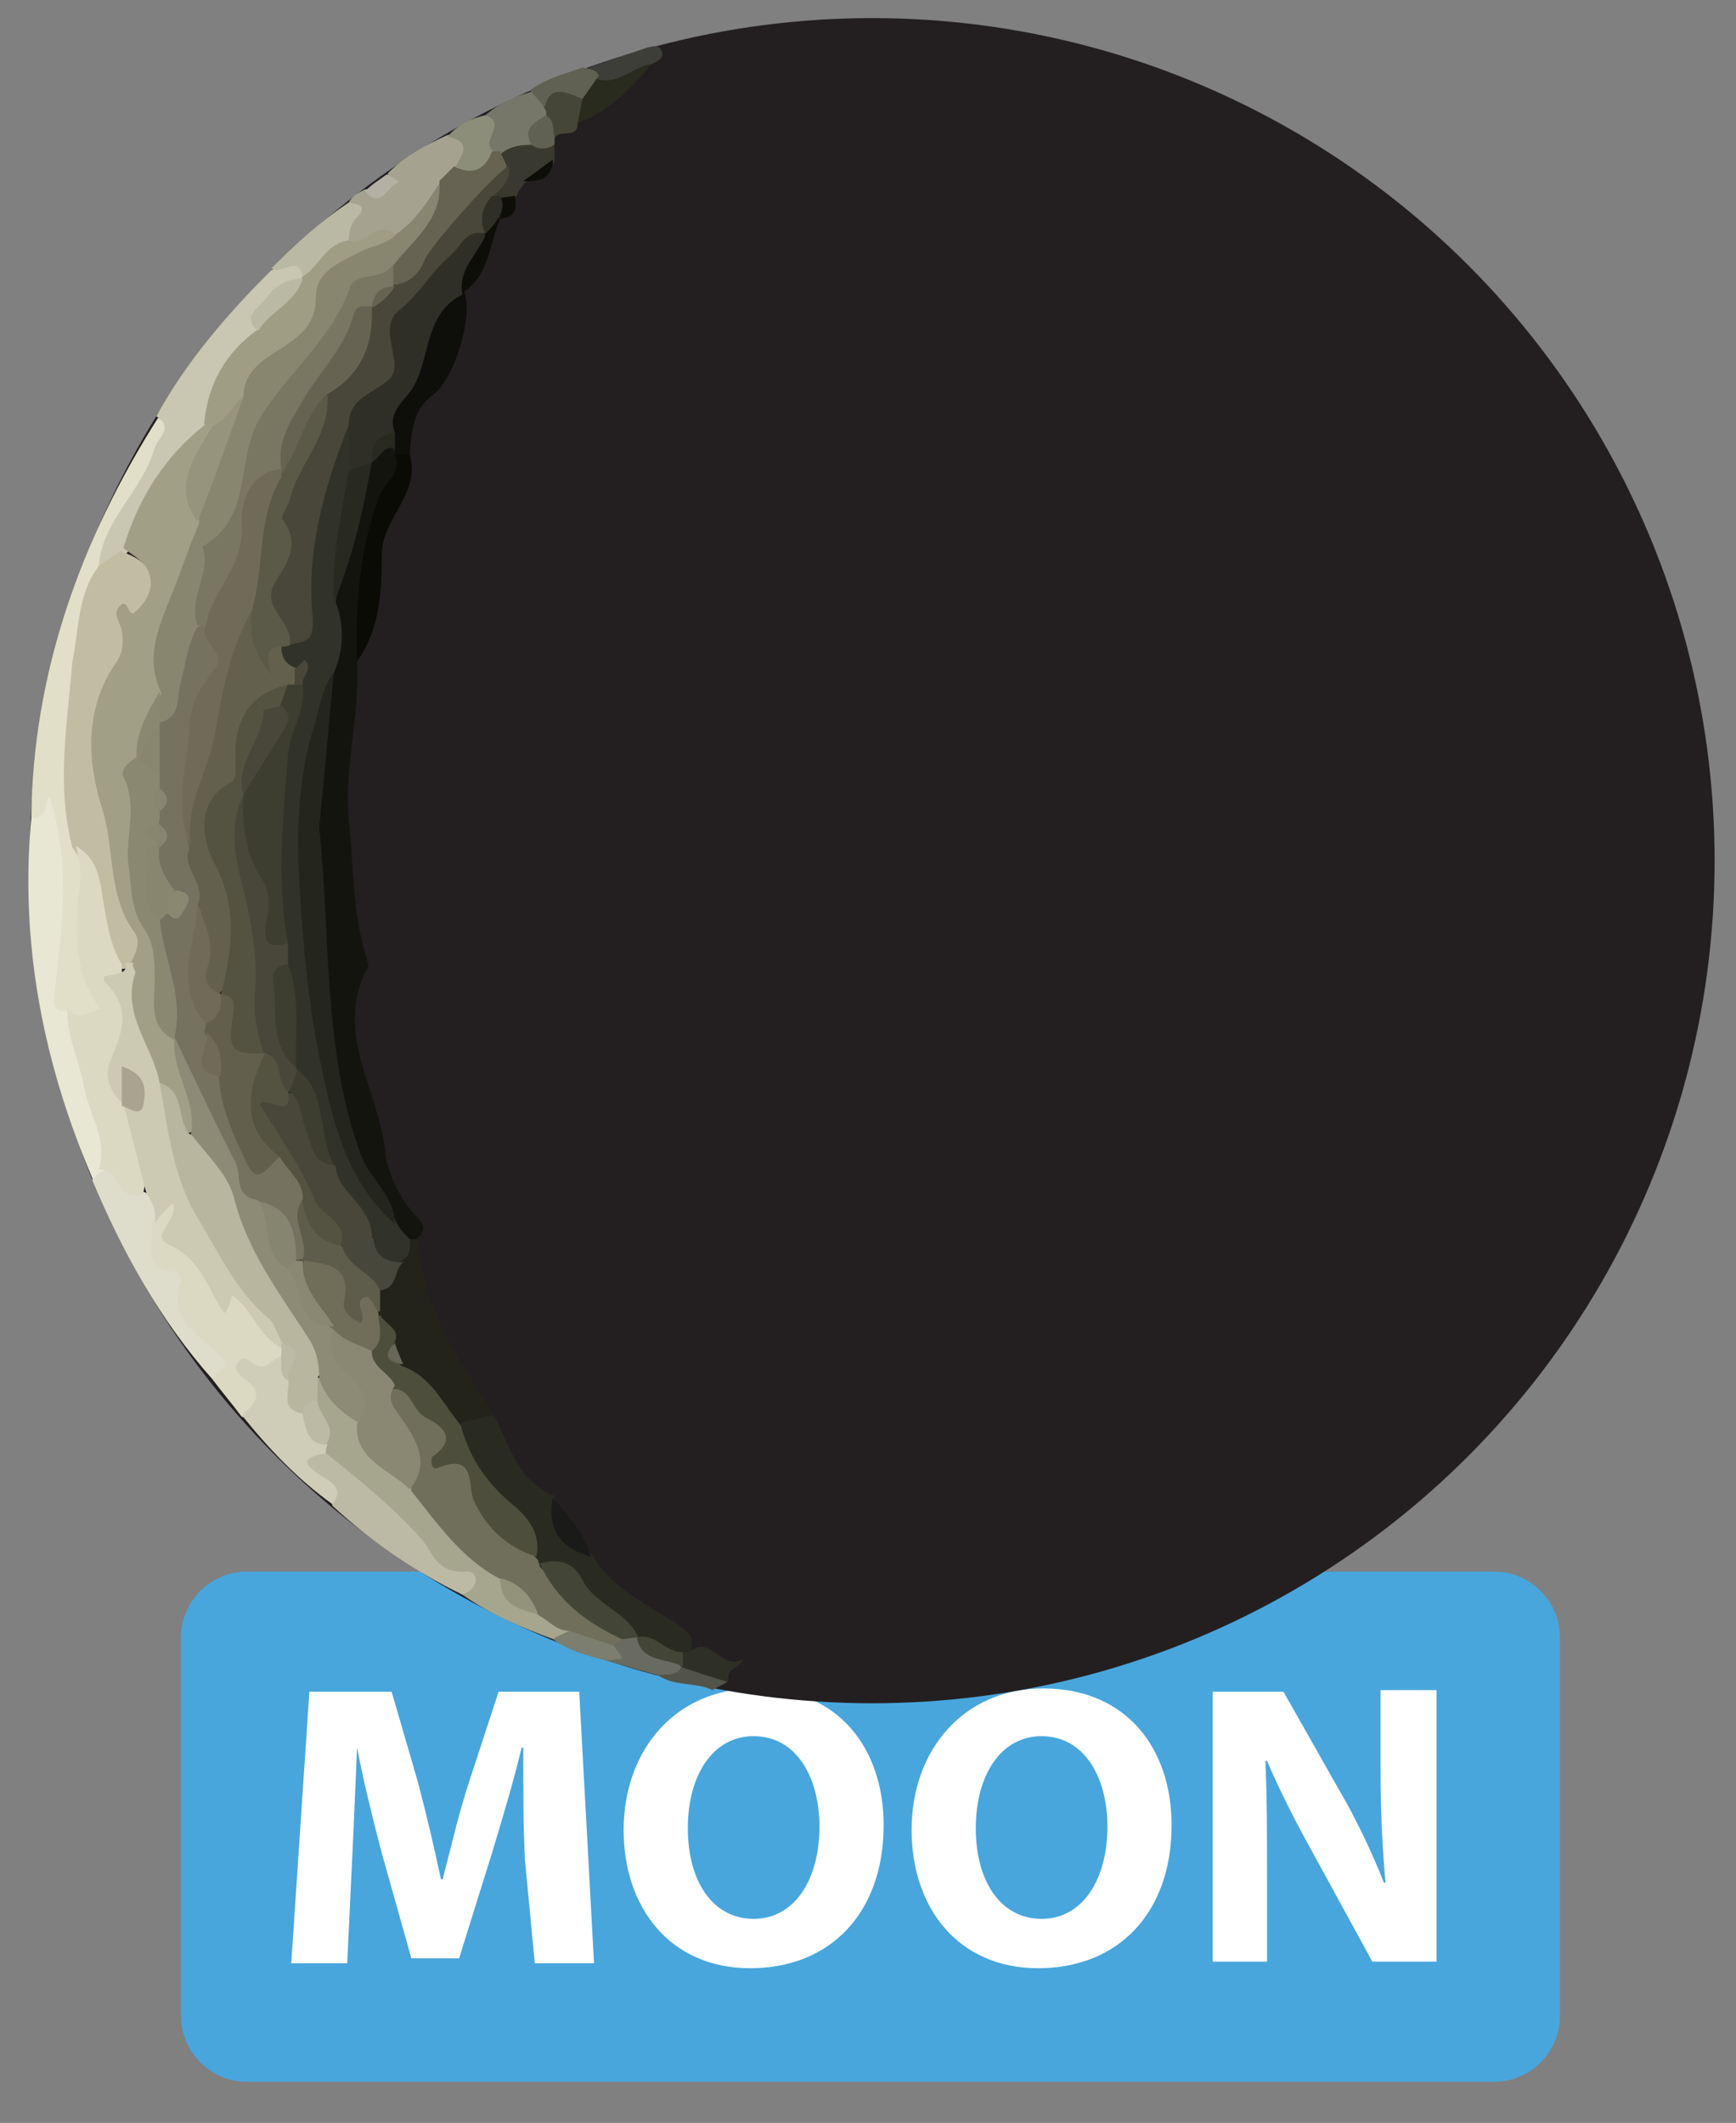 <?xml version="1.0" encoding="utf-8"?>
<!-- Generator: Adobe Illustrator 25.0.0, SVG Export Plug-In . SVG Version: 6.00 Build 0)  -->
<svg version="1.1" id="Layer_1" xmlns="http://www.w3.org/2000/svg" xmlns:xlink="http://www.w3.org/1999/xlink" x="0px" y="0px"
	 width="105.5px" height="129px" viewBox="0 0 105.5 129" style="enable-background:new 0 0 105.5 129;" xml:space="preserve">
<rect x="0" y="0" width="105.5" height="129" fill="#808080" stroke="none"/>
<style type="text/css">
	.st0{fill:#48A6DD;}
	.st1{fill:#FFFFFF;}
	.st2{fill:#231F20;}
	.st3{fill:#14140F;}
	.st4{fill:#E2DFC9;}
	.st5{fill:#E8E7D3;}
	.st6{fill:#292B21;}
	.st7{fill:#C9C6B1;}
	.st8{fill:#A6A68E;}
	.st9{fill:#DCD9C3;}
	.st10{fill:#23231A;}
	.st11{fill:#DEDDCB;}
	.st12{fill:#BCBAA4;}
	.st13{fill:#CFCCB8;}
	.st14{fill:#A5A38F;}
	.st15{fill:#0E0E0A;}
	.st16{fill:#0A0B05;}
	.st17{fill:#BAB9A3;}
	.st18{fill:#767669;}
	.st19{fill:#2A2B1F;}
	.st20{fill:#8D8E79;}
	.st21{fill:#3A392F;}
	.st22{fill:#3D3E38;}
	.st23{fill:#696A60;}
	.st24{fill:#454538;}
	.st25{fill:#2E2F25;}
	.st26{fill:#616153;}
	.st27{fill:#0E0E09;}
	.st28{fill:#7C7E6F;}
	.st29{fill:#1A1A19;}
	.st30{fill:#535449;}
	.st31{fill:#B4B1A4;}
	.st32{fill:#323328;}
	.st33{fill:#24251D;}
	.st34{fill:#292A1F;}
	.st35{fill:#C0BDA3;}
	.st36{fill:#706F5B;}
	.st37{fill:#4E4E3D;}
	.st38{fill:#434636;}
	.st39{fill:#A29F87;}
	.st40{fill:#A09D85;}
	.st41{fill:#B9B69F;}
	.st42{fill:#8D8A75;}
	.st43{fill:#8A8873;}
	.st44{fill:#92937A;}
	.st45{fill:#CDCAB4;}
	.st46{fill:#5E5C4B;}
	.st47{fill:#47483B;}
	.st48{fill:#676658;}
	.st49{fill:#898670;}
	.st50{fill:#666352;}
	.st51{fill:#302F25;}
	.st52{fill:#484739;}
	.st53{fill:#63614E;}
	.st54{fill:#3D3D30;}
	.st55{fill:#5B5948;}
	.st56{fill:#706D58;}
	.st57{fill:#8B8872;}
	.st58{fill:#97947D;}
	.st59{fill:#75725F;}
	.st60{fill:#86856F;}
	.st61{fill:#A8A48F;}
	.st62{fill:#545342;}
	.st63{fill:#797661;}
	.st64{fill:#6F6B58;}
	.st65{fill:#62604D;}
</style>
<g>
	<path class="st0" d="M90.8,126.5H15c-2.2,0-4-1.8-4-4v-23c0-2.2,1.8-4,4-4h75.8c2.2,0,4,1.8,4,4v23C94.8,124.7,93,126.5,90.8,126.5
		z"/>
	<g>
		<path class="st1" d="M31.9,113c-0.1-2-0.1-4.4-0.1-6.8h-0.1c-0.5,2.1-1.2,4.4-1.8,6.4l-2,6.4H25l-1.8-6.4
			c-0.5-1.9-1.1-4.3-1.5-6.4l0,0c-0.1,2.2-0.2,4.8-0.3,6.8l-0.3,6.3h-3.4l1.1-16.5h5l1.6,5.5c0.5,1.9,1,4,1.4,5.9h0.1
			c0.5-1.9,1-4.1,1.6-5.9l1.8-5.5h4.9l0.9,16.5h-3.6L31.9,113z"/>
		<path class="st1" d="M53.7,110.9c0,5.4-3.3,8.7-8.1,8.7c-4.9,0-7.7-3.7-7.7-8.4c0-4.9,3.2-8.6,8-8.6
			C51,102.6,53.7,106.3,53.7,110.9z M41.8,111.1c0,3.2,1.5,5.5,4,5.5s4-2.4,4-5.6c0-3-1.4-5.5-4-5.5
			C43.3,105.5,41.8,107.9,41.8,111.1z"/>
		<path class="st1" d="M71.2,110.9c0,5.4-3.3,8.7-8.1,8.7c-4.9,0-7.7-3.7-7.7-8.4c0-4.9,3.2-8.6,8-8.6
			C68.5,102.6,71.2,106.3,71.2,110.9z M59.3,111.1c0,3.2,1.5,5.5,4,5.5c2.5,0,4-2.4,4-5.6c0-3-1.4-5.5-4-5.5
			C60.8,105.5,59.3,107.9,59.3,111.1z"/>
		<path class="st1" d="M73.7,119.3v-16.5H78l3.4,6c1,1.7,2,3.8,2.7,5.6h0.1c-0.2-2.2-0.3-4.4-0.3-6.9v-4.8h3.4v16.5h-3.9l-3.5-6.4
			c-1-1.8-2.1-3.9-2.9-5.8h-0.1c0.1,2.2,0.1,4.5,0.1,7.2v5h-3.3C73.7,119.2,73.7,119.3,73.7,119.3z"/>
	</g>
</g>
<circle class="st2" cx="53" cy="52.3" r="51.2"/>
<g>
	<path class="st3" d="M21.7,40.2c0.2,3.2-0.8,6.4-0.5,9.6c0.3,2.8,0.2,5.7,1.1,8.5c0,0.1,0.1,0.3,0.1,0.4c-2.2,3.9,0.6,7.5,1,11.2
		c0.1,1.2,0.8,2.8,1.8,3.9c0.5,0.5,0.8,0.9,0.1,1.5c-0.2,0.2-0.4,0.2-0.7,0.2c-0.6-0.2-0.9-0.8-1.2-1.3c-3.3-5.7-4.4-11.9-4.3-18.4
		c0.1-3-0.3-6-0.2-9.1c0.1-2,1.1-3.9,0.7-5.9c0.3-1.4,0.3-2.7,0.2-4.1c0.8-2.8,1.4-5.7,2.3-8.5c0.4-0.7,0.7-1.4,1.7-1
		c0.2,0.2,0.3,0.4,0.3,0.7c0.3,1.7-1.1,2.9-1.4,4.4C22.3,34.8,22.4,37.6,21.7,40.2z"/>
	<path class="st4" d="M1.9,49.7c0.1-8.8,3-16.9,7.7-24.3c1.4,0.2,0.9,1.1,0.6,1.8c-0.8,1.6-1.4,3.3-2.5,4.8
		c-0.6,0.8-0.9,1.7-1.1,2.7c-1.3,5.5-2.2,11-1.2,16.7c0.7,2.5-0.4,5.2,0.5,7.7c0.1,0.4-0.1,0.9,0.2,1.3c0.4,0.5,1.1,1,0.3,1.7
		c-0.7,0.6-1.5,0.7-2.3,0.1c-1-0.1-1.2-0.7-1.2-1.6c0.1-1.7-0.2-3.4,0.4-5.1c0.2-0.6,0.2-1.2,0.1-1.8c-0.4-1.6-0.8-3.2-0.4-4.6
		C3.1,49.5,3,50,1.9,49.7z"/>
	<path class="st5" d="M1.9,49.7c1,0.1,0.8-0.9,1.1-1.3c1.3,3.9,0.8,8,0.3,12c-0.1,0.7,0,1.2,0.9,1c1.2,2.5,2,5.1,2.5,7.8
		c0.1,0.8,0.3,1.5-0.2,2.2c-0.2,0.3-0.5,0.5-0.8,0.4C2.6,64.6,1.2,57.3,1.9,49.7z"/>
	<path class="st6" d="M30,86c1,1.8,1.4,4,3.7,4.9c0.3,1.5,1.2,2.6,2.3,3.6c1.2,2.1,3.4,3,5.3,4.3c0.8,0.5,0.8,0.9,0.7,1.5
		c-0.1,0.2-0.3,0.3-0.5,0.4c-1,0.2-1.8-0.6-2.7-0.8c-0.2-0.1-0.4-0.2-0.5-0.3c-1.2-1.2-2.8-2.1-3.7-3.6c-0.4-0.7-1.2-0.5-1.8-0.8
		c-0.2-0.1-0.3-0.3-0.4-0.5c-0.5-1.7-1.6-3-2.8-4.2c-1.1-1.1-2.1-2.4-1.5-4.1C28.7,85.9,29.2,85.5,30,86z"/>
	<path class="st7" d="M6,34.4c0.2-2.8,2.7-4.6,3.4-7.2c0.2-0.6,1.2-1.2,0.1-1.9c1.8-3.3,4.3-6.2,7-8.9c0.7-0.1,1.5-1.3,2.2,0.1
		c0,0.2-0.1,0.4-0.2,0.6c-1,0.9-2.8,1.2-2.5,3c-1.5,1.8-2.7,3.6-3.2,5.9c-2.2,2.1-3.7,4.7-5,7.5C7.3,34,6.9,34.6,6,34.4z"/>
	<path class="st8" d="M33.6,99.6c-1.9-0.7-3.8-1.5-5.5-2.7c-1.6-1.6-3.1-3.3-4.7-4.8c-1.3-1.1-2.4-2.3-3.6-3.5
		c-0.1-0.2-0.2-0.4-0.2-0.6c0.1-1.1-0.7-2.1-0.7-3.2c0-0.4,0.1-0.8,0.4-1.1c1.3,0.4,1.7,1.7,2.6,2.6c0.4,1.8,2.1,2.7,3.3,4
		c1.7,1.9,3.4,3.8,5.4,5.5c0.5,1,1.3,1.7,2.4,2c0.7,0.4,1.4,0.7,1.7,1.4C34.4,99.8,34.1,99.8,33.6,99.6z"/>
	<path class="st9" d="M14.7,86.1c-0.6-0.8-1.2-1.5-1.8-2.3c0.3-0.5,0-0.9-0.4-1.3c-1.6-1.6-2.3-3.7-3.4-5.5
		c-0.5-0.8-0.4-1.7-0.2-2.6c0.1-0.3,0.3-0.7,0.6-0.9c0.3-0.3,0.6-0.6,1-0.4c0.5,0.2,0.5,0.8,0.2,1.2c-0.6,0.8-0.4,1.1,0.5,1.5
		c1.3,0.5,1.3,2.6,2.5,2.8c1.9,0.3,2,1.9,3.1,2.8c0.2,0.1,0.3,0.4,0.4,0.6c0.1,0.2,0.1,0.4,0,0.6c-0.5,0.9-2.1,1.1-1.4,2.7
		C16,85.5,15.5,86.3,14.7,86.1z"/>
	<path class="st10" d="M30,86c-0.6,0.1-1.2,0.3-1.8,0.4c-1.7-0.7-2.4-2.5-3.9-3.4c-0.3-0.4-0.6-0.9-0.6-1.4c0.6-1.1-1-1.1-0.9-1.9
		c-0.1-0.4-0.1-0.8,0.1-1.2c0.5-0.6,0.9-1.3,1.2-2c0.2-0.4,0.4-0.9,0.8-1.2c0.2,0,0.3,0,0.5,0C25.6,79.4,27.9,82.6,30,86z"/>
	<path class="st11" d="M9.2,74.4c0.3,1.1-0.8,2.8,1.5,2.9c0.1,0,0.3,0.4,0.3,0.5c-0.9,2.4,1.1,3.3,2.4,4.6c0.4,0.4,0.5,0.3-0.5,1.4
		C9.7,80.2,7.4,76,5.6,71.7c0.1-0.1,0.3-0.3,0.4-0.4c0.7-0.5,1.3-0.2,1.4,0.4c0.2,1,1,0.5,1.5,0.8C9.6,73,9.7,73.6,9.2,74.4z"/>
	<path class="st12" d="M19.8,88.3c2,1.6,4,3.2,5.7,5.1c0.8,0.8,0.9,2.2,2.8,2.1c0.8-0.1,0.9,1-0.2,1.4c-2.9-1.4-5.5-3.2-7.9-5.4
		c-0.1-0.8-0.8-1.2-1.3-1.7c-0.4-0.3-0.7-0.7-0.4-1.1C18.8,88.1,19.2,87.8,19.8,88.3z"/>
	<path class="st13" d="M19.8,88.3c-0.9,0.2-1.8,0.4-0.4,1.3c0.6,0.4,1.6,0.8,0.8,1.8c-2.1-1.5-3.9-3.4-5.5-5.4
		c0.7-0.6,1.4-1.3,0.3-2.1c-0.4-0.3-0.8-0.6-0.6-1c0.4-0.8,0.9,0,1.3,0.1c0.6,0.2,0.9-0.5,1.4-0.6c0.5,0.3,0.6,0.8,0.8,1.3
		c0.2,0.7,0.2,1.5,0.8,2.1c0.5,0.6,0.7,1.4,1.2,2C19.8,88,19.8,88.1,19.8,88.3z"/>
	<path class="st14" d="M21.2,12.3c0.2-0.4,0.6-0.6,1-0.8c0.8,0.1,1.2-0.3,1.4-1c1-1,2.3-1.7,3.6-2.3c1.7-0.2,1.4,0.7,1,1.7
		c-0.3,0.5-0.7,0.8-1.1,1.3c-0.8,1.3-1.5,2.6-3.1,3.2c-1-0.1-1.9,0.9-2.9,0.2C20.5,13.9,21.3,13.1,21.2,12.3z"/>
	<path class="st15" d="M24,27.6c0-0.2,0-0.3,0-0.5c-0.2-0.2-0.4-0.5-0.5-0.8c-0.3-0.9,0.5-1.5,0.7-2.3c0.4-1.6,1.6-2.8,1.7-4.5
		c0-0.8,1-1.7,2-1.9c0.1,0,0.2,0.1,0.3,0.1c0.6,1.5-0.6,5.4-1.9,6.3c-1.2,0.9-1.3,2.2-1.4,3.6C24.6,27.9,24.3,27.9,24,27.6z"/>
	<path class="st16" d="M24,27.6c0.3,0,0.6,0,0.9,0c0.7,2.4-1.7,3.9-1.7,6.1c0,2.3-0.1,4.5-1.5,6.5c-0.1-3.4,0.1-6.7,1.3-9.9
		C23.2,29.4,24.5,28.8,24,27.6z"/>
	<path class="st17" d="M21.2,12.3c0.5,0.1,1.2,0.2,0.5,0.9c-0.4,0.4-0.5,0.9-0.5,1.4c-0.7,1-1.3,2.1-2.8,2.2c-0.3-1.4-1.4,0-1.9-0.5
		C17.9,14.9,19.4,13.5,21.2,12.3z"/>
	<path class="st18" d="M29.5,7c0.8-0.7,1.7-1.1,2.7-1.4C33,5.3,33.1,6,33.4,6.4c0.1,0.2,0.1,0.4,0,0.6c-0.4,0.6-1.4,0.8-1.1,1.8
		c-0.5,0.5-1.1,0.6-1.8,0.7c-0.2,0-0.4-0.1-0.6-0.1C29,8.7,29.6,7.8,29.5,7z"/>
	<path class="st19" d="M39.6,3.9c-1.3,1.5-2.6,2.9-4.6,3.6C34.5,7,34.8,6.4,35,5.9c0.3-0.6,0.7-1.2,1.4-1.5
		C37.5,4.4,38.4,3.2,39.6,3.9z"/>
	<path class="st20" d="M29.5,7c1.4,0.5-0.4,1.6,0.5,2.2c-0.4,1.9-0.7,2-2.3,0.9c0.4-0.7,1-1.5-0.5-1.8C27.8,7.6,28.6,7.2,29.5,7z"/>
	<path class="st21" d="M30.5,9.3c0.5-0.4,1.1-0.5,1.8-0.5c0.5-0.1,0.9-0.1,1.4,0.1c0,0.3,0,0.6,0,0.9c-0.4,0.7-1.1,1-1.8,1.3
		c-0.2,0.3-0.4,0.5-0.5,0.8c-0.2,0.3-0.5,0.4-0.8,0.4c-0.2,0-0.4-0.1-0.6-0.2c-0.2-0.6,0.4-1.1,0.4-1.7C30.3,10,30.2,9.6,30.5,9.3z"
		/>
	<path class="st22" d="M39.6,3.9c-1.1,0.1-2,1.3-3.3,0.9c-0.3-0.2-0.8,0-1-0.5c1.3-0.5,2.6-0.9,4-1.4c0.4-0.1,0.8-0.2,0.9,0.2
		C40.4,3.5,40,3.7,39.6,3.9z"/>
	<path class="st23" d="M40,101.8c-1.1-0.3-2.1-0.6-3.2-0.9c0.3-0.3,0.4-0.6,0.4-1c0.1-0.3,0.3-0.5,0.6-0.6c0.3-0.1,0.6,0,0.9,0.2
		l0,0c0.8,0.7,1.9,1,2.7,1.6c0.1,0.2,0.2,0.4,0.1,0.6C41.1,102.1,40.5,102,40,101.8z"/>
	<path class="st24" d="M35.4,6c-0.1,0.5-0.2,1-0.3,1.5c0,1-1.1,0.3-1.4,0.9c-0.6-0.3-0.2-1-0.5-1.4c0-0.1,0-0.3-0.1-0.4
		c-0.3-0.6-0.1-1,0.5-1.2C34.3,5.1,35,5.2,35.4,6z"/>
	<path class="st25" d="M41.5,100.4c0.2,0,0.4,0,0.5-0.1c1.3-0.9,1.9,1.3,3.2,0.5c-0.3,0.6-1.1,0.6-0.9,1.3c0,0-0.1,0.1-0.1,0.1
		c-1,0-2,0-2.8-0.9l0,0C41.2,101,41.2,100.7,41.5,100.4z"/>
	<path class="st26" d="M35.4,6c-0.9-0.3-1.9-1-2.3,0.5c-0.3-0.3-0.6-0.7-0.9-1c0.9-0.7,2.1-1,3.2-1.4c0.4,0.1,0.8,0.1,1,0.5
		C36,5.1,35.7,5.6,35.4,6z"/>
	<path class="st27" d="M30.4,13.3c-0.7,1.5-0.6,3.4-2.3,4.5c0,0,0,0,0,0c-1-1.4,0.2-2.3,0.8-3.4c0.1-0.2,0.2-0.3,0.4-0.5
		c0.3-0.3,0.5-0.6,0.9-0.7C30.3,13.2,30.3,13.3,30.4,13.3z"/>
	<path class="st28" d="M37.3,100c0.2,0.3,0.4,0.5,0.5,0.8c-0.3,0-0.7,0.1-1,0.1c-1.1-0.3-2.3-0.6-3.2-1.3c0.3-0.2,0.6-0.3,1-0.5
		C35.7,98.7,36.6,99.1,37.3,100z"/>
	<path class="st29" d="M35.9,94.6c-1.8-0.5-2.7-1.7-2.3-3.6C34.5,92.1,35.5,93.1,35.9,94.6z"/>
	<path class="st30" d="M41.4,101.3c0.9,0.3,1.8,0.6,2.8,0.9c-0.3,0.2-0.6,0.3-0.9,0.5c-1-0.5-2.3-0.2-3.3-0.9
		C40.5,101.7,41.1,101.9,41.4,101.3z"/>
	<path class="st26" d="M33.2,7c0.5,0.3,0.4,0.9,0.5,1.4c0,0.1,0,0.3,0,0.4c-0.5,0.3-1,0.3-1.4,0C31.7,7.7,32.6,7.4,33.2,7z"/>
	<path class="st31" d="M23.5,10.6c0.3,0.1,0.9,0.5,0.7,0.5c-0.7,0.2-1.1,1.7-2,0.5C22.6,11.2,23.1,10.9,23.5,10.6z"/>
	<path class="st27" d="M31.8,11c0.6-0.4,1.2-0.9,1.8-1.3C33.6,10.8,32.8,11.1,31.8,11z"/>
	<path class="st27" d="M30.5,12c0.3,0,0.6-0.1,0.8-0.1c0.1,0.7,0.1,1.3-0.9,1.4c0,0,0,0,0,0C30.3,12.8,30.2,12.4,30.5,12z"/>
	<path class="st32" d="M24.9,75.3c0,0.5,0.1,1-0.5,1.3c-1.2,0.7-1.8,0-2.3-1c-0.1-1.9-2-2.9-2.3-4.6c-0.7-2-1.1-4.1-2.1-6
		c-0.1-0.2-0.2-0.4-0.2-0.6c-0.2-1.9,0-3.8-0.5-5.6c-0.1-0.5-0.1-0.9-0.1-1.4c-0.7-5.2-0.5-10.3,0.9-15.4c-0.2-0.4,0.8-1.1-0.3-1.2
		c-0.6-0.4-0.9-0.9-0.5-1.6c0.2-0.2,0.3-0.3,0.5-0.4c1-0.4,0.7-1.2,0.7-1.9c-0.1-3.3,1.2-6.4,1.7-9.7c0.1-0.7,0.3-1.7,1.6-1.2
		c0.5,0.8,0.4,1.7,0.4,2.6c-0.5,2.7-1.1,5.3-1.5,8c0.5,1.3,0.5,2.7,0,4c-1.4,3.8-1.7,7.9-1.5,11.8c0.3,5.9,0.5,12,2.7,17.7
		c0.6,1.6,1.9,2.7,2.5,4.2C24.3,74.7,24.6,75,24.9,75.3z"/>
	<path class="st33" d="M24,74.4c-3.1-2.8-3.8-6.4-4.6-10.2c-0.7-3.5-1-7-1.2-10.4c-0.2-3.1-0.1-6.3,0.8-9.4c0.4-1.2,0.5-2.5,1.3-3.6
		c-0.3,2.8-0.5,5.6-0.8,8.4c0,0.4-0.1,0.7-0.1,1.1c0.7,6.6,0.2,13.4,2.5,19.8C22.4,71.6,24,72.6,24,74.4z"/>
	<path class="st34" d="M20.3,36.6c-0.2-2.8,0.5-5.4,0.9-8.1c0.3-0.3,0.6-0.6,1.1-0.6c0.1,0,0.2,0.1,0.3,0.1
		C22.1,31,21.4,33.9,20.3,36.6z"/>
	<path class="st34" d="M24,26.3c0,0.3,0,0.6,0,0.9c-0.7-0.1-0.9,0.6-1.4,0.9c0,0,0,0,0,0C22,26.7,22.2,26,24,26.3z"/>
	<path class="st35" d="M6,34.4c0.4-0.3,0.9-0.6,1.3-0.9c2.1,0.6,3.1,2.6,1.6,3.4c-1.9,1-0.6,2.6-1.5,3.7c-1.2,1.5-0.9,3.2-1.1,4.9
		c-0.2,1.7,0,3.2,0.6,4.8c0.8,2.1,0.6,4.4,1.6,6.5c0.3,0.7,0.1,1.5-0.7,2c-0.2,0.1-0.5,0.1-0.7,0c-1.6-1.1-1.4-2.9-1.7-4.4
		c-0.2-1-0.3-2-1-2.9c-1-3.8-0.3-7.6,0-11.3C4.8,38.3,4.7,36.1,6,34.4z"/>
	<path class="st9" d="M4.6,51.4c1.6,0.9,1.5,2.6,1.8,4.1c0.2,1.1,0.4,2.1,1,3.1c0,2.1,0.8,4.3-0.3,6.4c-0.3,0.5,0.1,1.2,0.4,1.7
		c0.1,0.2,0.2,0.4,0.3,0.5c0.5,1.8,1.4,3.4,0.9,5.3c-1.6,0.8-1.4-1.7-2.7-1.4c0.6-1.8-0.6-3.4-0.9-5.1c-0.3-1.6-1.1-3.1-1-4.8
		c0.6,1,1.4,0.2,2,0.1c-1.5-1.9-1.5-4.2-1.4-6.4C4.9,53.8,5,52.7,4.6,51.4z"/>
	<path class="st36" d="M37.3,100c-0.9-0.3-1.8-0.6-2.7-0.9c-0.8,0-1.2-0.6-1.8-0.9c-0.9-0.6-1.6-1.4-2.3-2.2
		c-2.4-1.2-3.9-3.4-5.5-5.4c-0.1-1.6-0.1-3.2-1.3-4.6c-0.5-0.6-0.8-1.5,0.4-2c1.7,0.4,2.4,1.9,3.5,3c0.6,0.6-0.2,1-0.3,1.6
		c1-0.2,1.4,0.6,1.6,1.3c0.6,2.2,2.4,3.4,3.8,4.9c0,0.1,0.1,0.3,0.1,0.4c1.6,1.6,3.6,2.8,5,4.6C37.6,99.7,37.4,99.8,37.3,100z"/>
	<path class="st37" d="M32.6,94.6c-1.8-0.6-3-1.7-3.8-3.4c-0.4-0.8,0.2-3-2.2-2c-0.5,0.2-0.4-0.7-0.3-0.7c1.7-1.2,0.3-2-0.5-2.4
		c-0.8-0.5-0.8-1.7-1.9-1.7c-1-0.4-1.7-1-1.7-2.2c0.2-0.7,0.2-1.5,0.6-2.1c0.1-0.1,0.2-0.1,0.3-0.2c0.3,0.6,1.4,0.9,0.8,1.8
		c-0.3,0.6,0.2,1,0.5,1.3c1.8,0.6,2.5,2.3,3.6,3.6c0.5,1.9,1.5,3.4,3,4.7C32,92.1,32.9,93.1,32.6,94.6z"/>
	<path class="st38" d="M37.8,99.6c-2.2-1-4-2.4-5-4.6c1.2-0.3,2-0.1,2.6,1c0.7,1.5,2.7,1.9,3.4,3.5C38.4,99.5,38.1,99.6,37.8,99.6z"
		/>
	<path class="st38" d="M41.5,100.4c0,0.3,0,0.6,0,0.9c-0.9-0.6-2.5-0.2-2.8-1.8C39.8,99.2,40.4,100.4,41.5,100.4z"/>
	<path class="st39" d="M7.9,58.6c0.3-0.6,0.7-1.3,0.3-1.9c-1.7-2.3-1.2-5.1-2-7.6c-0.9-2.8-1.1-6.1,0.9-8.9c0.4-0.6,0.4-1.3,0.3-1.9
		c-0.1-0.5-0.6-1-0.1-1.5c0.5-0.5,0.5,0.8,0.9,0.4c0.8-0.7,1.3-1.7,0.7-2.7c-0.3-0.5-0.9-0.8-1.4-1.2c0.9-3,2.5-5.6,5.1-7.6
		c0.2-0.2,0.4-0.2,0.6,0c0.2,0.8-0.3,1.4-0.6,2.1c-0.6,1.4-0.5,2.7,0,4c-0.6,1.5-1.1,3.1-1.7,4.6C10,38.3,9.3,40.1,10,42
		c-0.4,1.4-1.1,2.6-1.4,4c-0.3,2.9-0.5,5.9,0.2,8.7c0.5,2,1.3,3.9,1.3,6c0,0.9,0.4,1.7,0.9,2.5c0.2,1.8,1.8,3.5,0.8,5.5
		c-0.9,0.5-1.1-0.2-1.2-0.7c-0.2-0.8-0.7-1.5-1.2-2C8.2,63.7,7.1,61.3,7.9,58.6z"/>
	<path class="st40" d="M12.9,25.8c-0.2,0-0.3,0-0.5,0c0.2-2.4,1.3-4.4,3.3-5.8c0.2-1.6,1.8-2.2,2.7-3.2c0,0,0,0,0,0
		c1-0.6,1.4-2,2.8-2.2c1,0.4,1.7-1.3,2.8-0.4c0,1.2-1,1.2-1.7,1.5c-1.4,0.6-2.4,1.4-2.6,3.1c-0.2,1.2-1,2-2,2.6
		c-1.1,0.7-2,1.6-2.6,2.8C14.5,24.9,14.3,26.1,12.9,25.8z"/>
	<path class="st17" d="M18.4,16.9c-0.4,1.5-2,2-2.7,3.2c-1.1-0.9,0.1-1.4,0.5-2C16.7,17.3,17.5,17,18.4,16.9z"/>
	<path class="st41" d="M9.7,65.8c1.6,0.5,1,2.2,1.8,3.1c1.8,0.7,2.7,2.3,3.1,3.8c0.9,3,2.8,5.4,4.3,8c0.5,1,1.3,1.9,0.4,3
		c0,0.4,0,0.9,0,1.3c-0.3,0.3-0.5,0.7-0.9,0.9c-1.5-0.3-0.7-1.4-0.9-2.2C17,83.1,18,82,16.8,81.5c-1.1-1.3-2.4-2.5-3.3-3.9
		c-1.7-2.5-3.4-5.3-3.7-8.4C9.7,68.1,8.8,67,9.7,65.8z"/>
	<path class="st42" d="M19.4,83.8c0-0.8-0.1-1.6-0.6-2.4c-1.8-2.8-3.8-5.4-4.6-8.7c-0.4-1.4-1.7-2.6-2.6-3.8c0.4-2-1.2-3.8-1-5.8
		c0.1,0,0.2-0.1,0.3-0.1c1.8,2.4,2.8,5.2,4.1,7.9c0.3,0.6,0.5,1.3,0.9,1.8c1,1.1,0.7,2.8,1.8,3.8c1.2,1.1,0.7,3.2,2.6,3.8
		c0.1,0.2,0.2,0.3,0.3,0.5c-0.1,1.8,1.9,2.6,2,4.4c0,0.7,0.5,1.6-0.9,1.2C20.7,85.8,19.8,85,19.4,83.8z"/>
	<path class="st43" d="M21.7,86.5c1.1-1.3,0.1-2.5-0.7-3.1c-1-0.9-1-1.7-0.7-2.7c1,0,1.8,0.4,2.3,1.3c-0.1,1.1,1.1,1.4,1.4,2.2
		c-0.6,0.8,0,1.4,0.4,2c0.9,1.3,1.8,2.7,0.5,4.3C23.7,89.3,21.5,88.7,21.7,86.5z"/>
	<path class="st12" d="M18.4,86c0-0.6,0.3-0.9,0.9-0.9c0,0.9,1.3,1.6,0.5,2.7C18.7,87.7,18.6,86.9,18.4,86z"/>
	<path class="st44" d="M30.4,95.9c1.2,0.3,1.9,1.1,2.3,2.2C31.5,97.8,30.4,97.5,30.4,95.9z"/>
	<path class="st45" d="M9.7,65.8c0.5,2.8,0.8,5.7,2.3,8.2c1.3,2.1,2.3,4.4,4.3,6.1c0.4,0.3,0.5,0.9,0.8,1.4c0.1,0.1,0.2,0.2,0.1,0.3
		c0,0.1-0.1,0.1-0.1,0.1c-1.4-0.7-1.8-2.4-3-3.2c-0.1,0.4-0.2,0.7-0.4,1.1c-0.2-0.2-0.3-0.3-0.4-0.5c-0.8-1.4-1.3-2.9-3.1-3.7
		c-1.1-0.5,0.7-1.5,0.3-2.5c-0.4,0.4-0.8,0.8-1.1,1.2c0.1-0.7-0.1-1.2-0.5-1.8c-0.5-1.8-0.9-3.6-1.4-5.4c0.4-0.3,0.8-0.5,0.6-1.1
		c-0.3,0.3-0.2,0.8-0.6,1.1c-0.8-0.7-1.2-1.7-0.8-2.6c0.6-1.6,1.4-3-0.2-4.7c-0.9-0.9,1.5-0.2,1.1-1.3c0.2,0,0.3,0,0.5,0
		C8,58.8,8.3,59,8.2,59.2C7.4,61.7,9.3,63.6,9.7,65.8z"/>
	<path class="st12" d="M17.1,82c0-0.1,0-0.3,0-0.4c1.8,0.4,0.2,1.5,0.4,2.3c-0.5-0.3-0.4-0.9-0.4-1.4C17.1,82.3,17.1,82.1,17.1,82z"
		/>
	<path class="st46" d="M23.1,78.4c0,0.4,0,0.9,0,1.3c0,0-0.1,0-0.1,0c-1.7,1.3-2.2,1.2-2.6-1c-0.3-1.4-1.6-1.5-2.2-2.3
		c-0.3-1.1-1-2.3-0.2-3.5c1.5,0.1,1.4,1.9,2.7,2.2c0.2,0.1,0.3,0.3,0.5,0.4C21.6,76.6,23.3,76.9,23.1,78.4z"/>
	<path class="st47" d="M23.1,78.4c-0.5-1.1-2-1.4-2.3-2.7c0.2-0.6,0.4-1.2,1.1-1.3c0.6-0.1,0.4,0.6,0.8,0.9c0.1,1.1,0.8,1.4,1.8,1.4
		C23.9,77.2,24.2,78.3,23.1,78.4z"/>
	<path class="st48" d="M24.5,82.9c-0.9-0.1-1.3-0.5-0.5-1.3C24.1,82,24.3,82.4,24.5,82.9z"/>
	<path class="st49" d="M14.8,24.1c0-1.6,1.3-2.3,2.4-3c1.2-0.8,2-1.5,2-3.1c0-1.5,1.5-2.1,2.7-2.7c0.7-0.4,1.6-0.4,2.2-1.1
		c1.2-0.8,1.9-2,2.7-3.2c1.3,2.3-1.1,3.2-1.8,4.8c-0.1,0.2-0.4,0.4-0.6,0.6c-2.5,0.8-3.2,3.2-4.8,4.9c-2.5,2.8-3.8,5.9-4.8,9.5
		c-0.7,2.5-2.2,4.8-2.3,7.5c-0.4,1.4-0.6,2.9-1.1,4.4c-0.3,0.8-0.4,1.7-1.7,1.2c-0.2-0.6-0.2-1.2,0.1-1.8c-1-2.1-0.2-3.9,0.6-5.9
		c0.6-1.5,1.1-3,1.7-4.4C11.9,28.8,13.4,26.5,14.8,24.1z"/>
	<path class="st50" d="M24,16c1.2-1.5,2.9-2.7,2.7-5c0.3-0.3,0.6-0.6,0.9-0.9c1.1,0.6,1.9,0.2,2.3-0.9c0.2,0,0.3,0,0.5,0
		c0.1,0.3,0.3,0.6,0.4,0.9c-1.3,2.4-3.6,4-4.9,6.5c-0.4,0.7-1,1.3-2,0.7C23.6,16.8,23.7,16.4,24,16z"/>
	<path class="st51" d="M24,26.3c-1.2,0.1-1.4,0.8-1.4,1.8c-0.5,0.2-0.9,0.3-1.4,0.5c0-0.9,0-1.8,0-2.7c-0.6-0.7-0.4-1.4,0.2-1.8
		c1.4-1,1.5-2.4,1.9-3.9c0.8-2.6,3-4.5,5.2-6.2c0.3-0.2,0.7,0,1,0.3c-0.5,1.2-1.7,2.1-1.4,3.6c-2.4,1.2-1.9,4-3.1,5.8
		C24.6,24.3,23.5,25.1,24,26.3z"/>
	<path class="st52" d="M29.5,14.2c-1.2-0.3-1.5,0.8-2.1,1.3c-1.2,1-1.9,2.4-3.2,3.4c-1.3,1.1,0.4,3.2-0.5,4.1
		c-0.9,0.9-2.5,1.1-2.5,2.8c-1.5,3.8-2.6,7.7-2.2,11.7c0.1,1.7-0.6,1.4-1.4,1.7c-1.7-1.4-1.7-2.9-1.1-4.9c0.7-2.2,0.4-4.6,1.6-6.7
		c0.7-1.1,1.1-2.3,1.3-3.5c1.2-1.5,2.6-2.9,2.7-5c0.1-0.2,0.1-0.4,0.2-0.6c0.3-0.5,0.8-1,1.4-1.2c0.1,0,0.2,0,0.3,0
		c0.9-0.1,1.5-0.7,1.8-1.5c0.4-0.9,4.2-5.2,5.1-5.7c0.2,0.8-0.4,1.3-0.9,1.8C30.1,12.7,29.7,13.4,29.5,14.2L29.5,14.2z"/>
	<path class="st51" d="M29.5,14.2c-0.4-0.8-0.2-1.6,0.4-2.3c0.2,0,0.3,0,0.5,0c0.2,0.4,0.2,0.9-0.1,1.3
		C30.1,13.6,29.8,13.9,29.5,14.2z"/>
	<path class="st53" d="M17.1,39.3c0,0.7,0.3,1.1,0.9,1.3c0.3,0.3,0.2,0.6,0.1,0.9c-0.1,0.2-0.3,0.3-0.5,0.4c-1.9,0.7-2.9,2-2.7,4
		c0.2,1.6-1.4,2.3-1.4,3.9c0,1.3,0,2.4,0.5,3.7c0.9,2.4,1.2,4.8-0.7,6.9c-1,0-1.3-0.7-1.2-1.5c0.2-1.3-0.2-2.6-0.5-3.9
		c0-1.3-1.1-2.5-0.6-3.9c0.4-3.9,1.8-7.5,2.6-11.3c0.2-1,0.2-2.4,1.6-3c0.5,0.3,0.7,0.9,0.6,1.3C15.3,39.8,16.8,38.8,17.1,39.3z"/>
	<path class="st54" d="M17.5,41.6c0.1,0,0.3,0,0.4,0c0.2-0.2,0.3-0.2,0.5,0c0.2,1.6-0.8,2.9-0.9,4.3c-0.3,3.8-0.7,7.6,0,11.4
		c-0.8,1-1.6,0.4-1.6-0.3c0.1-2.9-2.2-5.2-1.6-8.1c0-0.2,0.1-0.4,0.2-0.6c0.4-2,2.4-3.3,2.3-5.4C16.7,42.2,17.1,41.9,17.5,41.6z"/>
	<path class="st55" d="M17.1,39.3c-0.8,0-1,0.4-0.6,1.7c-1.3-1.5-1.3-2.7-1.2-3.9c-0.5-2.8-0.1-5.5,1.3-8.1c0.8-1.3,1.1-2.8,2-4
		c0.3-0.5,0.5-1.1,1.3-1c0.2,2.5-1.8,4.2-2.3,6.4c-0.1,0.4-0.6,1-0.4,1.2c1.1,1.5,0.2,2.7-0.5,3.8c-0.9,1.6,1.2,2.4,0.9,3.8
		C17.4,39.3,17.2,39.3,17.1,39.3z"/>
	<path class="st52" d="M14.8,48.3c-0.1,1.8,0.1,3.5,1.1,5.1c0.5,0.7,0.5,1.7,0.3,2.6c-0.2,0.9-0.1,1.8,1.3,1.3c0,0.4,0,0.9,0,1.3
		c-0.7,2.2-0.1,4.2,0.5,6.3v0c0.4,0.6,0.2,1-0.3,1.4c-0.2,0.1-0.4,0.1-0.6,0c-0.7-0.7-0.8-1.8-1.5-2.5c-1.7-1.7-0.4-3.8-0.7-5.7
		c-0.3-1.7-0.5-3.3-0.9-5C13.6,51.4,13.1,49.7,14.8,48.3z"/>
	<path class="st52" d="M22.6,75.3c-1-1.3-1.1,0.9-1.8,0.5l0,0c-1.7-2.1-2.9-4.5-4.3-6.7c-1.4-2.2-1.4-2.2,1.1-2.7l0,0
		c0.9-0.1,0.7,0.7,1,1.2c0.5,1.2,0.9,2.4,1.8,3.3C20.5,72.5,22.7,73.3,22.6,75.3z"/>
	<path class="st54" d="M18,64.9c-1.7-1.5-1.1-3.5-1.4-5.3c-0.1-0.6,0.3-1,0.9-1C18.3,60.7,17.9,62.8,18,64.9z"/>
	<path class="st54" d="M20.3,70.8c-1.3-0.1-1.3-1.1-1.7-2.1c-0.3-0.8-0.3-1.8-1-2.4c0.2-0.4,0.3-0.9,0.5-1.3
		C19.9,66.4,19.3,68.9,20.3,70.8z"/>
	<path class="st52" d="M18.4,41.6c-0.2,0-0.3,0-0.5,0c0-0.3,0-0.6,0-0.9c0.2-0.2,0.4-0.4,0.6-0.6C19.1,40.6,18.3,41.1,18.4,41.6z"/>
	<path class="st56" d="M18.5,76.6c1.5,0.2,2.9,0.4,2.4,2.5c-0.1,0.6,0.4,1,1,1.3c0.5-0.5-0.6-1.4,0.4-1.6c0.2,0,0.5,0.6,0.7,1
		c0,0.8,0.4,1.6-0.4,2.3c-0.8-0.4-1.7-0.6-2.3-1.3c-1.4-0.9-2.2-2.1-2-3.8C18.3,76.7,18.4,76.7,18.5,76.6z"/>
	<path class="st57" d="M10.6,63.2c-1.6-0.8-1.2-2.4-1.2-3.5c0-1.2,0-2.3-0.6-3.2c-0.9-1.2-0.8-2.7-1-4c-0.2-1.7,0.6-3.5-0.3-5.3
		c-0.2-0.4,0.3-0.9,0.8-1.2c0.1,0,0.2,0,0.3,0c0.5,0.1,1,0.4,1.3,0.8c0.1,0.3,0.2,0.6,0.1,0.8c-0.1,0.5-0.2,1.1,0,1.6
		c0,0.3,0,0.6-0.1,0.8c-0.1,0.4-0.1,0.7-0.1,1.1c0,0.2-0.1,0.4-0.2,0.5c-0.3,1.5-0.4,3.1,0.6,4.5c0.6,1.6,0.7,3.4,1.2,5.1
		C11.6,62,11.5,62.8,10.6,63.2L10.6,63.2z"/>
	<path class="st58" d="M14.8,24.1c-0.9,2.5-1.8,5.1-2.8,7.6c-1.6-2.2-0.1-4,0.9-5.8C13.8,25.5,14.1,24.6,14.8,24.1z"/>
	<path class="st57" d="M9.7,42c0,0.6,0,1.2,0,1.8c0.2,0.2,0.2,0.4,0.1,0.6c-0.5,0.6-0.3,1.7-1.5,1.7c0,0,0,0,0,0
		C8.2,44.5,9,43.3,9.7,42z"/>
	<path class="st59" d="M9.7,44.3c0-0.1,0-0.3,0-0.4c1.4-0.3,1-1.7,1.3-2.5c0.3-1.1,0.4-2.3,1-3.3c0.2-0.1,0.4-0.2,0.6,0
		c1.2,1.4,1.2,2.6,0,4.2c-0.8,1.1-0.8,2.8-1,4.2c-0.2,1.7-0.4,3.4-0.1,5.1C11,52.7,12.6,53.8,12,55c0.4,0.6,0.3,1.3,0.2,1.9
		c-0.4,1.8-0.3,3.4,0.8,4.9c0,0.2,0,0.4,0,0.6c0,1-0.4,2,0.5,2.8c0.4,1.2,1.1,2.3,1.4,3.5c0.3,1.5,0.8,2.4,2.5,1.4
		c0.1,1,1.9,1.4,1,2.8c-0.9,1.2,0.4,2.4,0,3.6c0,0,0,0,0,0c-0.2,0.1-0.4,0.1-0.6,0c-0.7-1.2-0.8-2.8-2.2-3.6
		c-1.4-0.2-0.9-1.5-1.3-2.3c-1.3-2.5-2.5-5.1-3.7-7.6c0.6-2.5-0.7-4.8-0.9-7.2c-0.2-0.3,0-0.5,0.3-0.7c0.8-0.3,0.6-0.7,0.1-1.2
		c-0.6-0.8-1-1.7-0.4-2.7v0c0.4-0.4-0.2-0.9,0-1.4c0-0.3,0-0.6,0-0.9c0-0.5,0-0.9,0-1.4c0-0.3,0-0.6,0-0.9
		C9.1,46.1,9.1,45.2,9.7,44.3z"/>
	<path class="st60" d="M15.7,73c2,0.4,2.3,1.9,2.3,3.6c0,0.3-0.3,0.3-0.5,0.5C15.8,76.2,16.6,74.2,15.7,73z"/>
	<path class="st43" d="M17.5,77.1c0.2-0.2,0.3-0.3,0.5-0.5c0.1,0,0.3,0,0.4,0c-0.1,1.7,1.1,2.7,1.9,4C17.8,80.6,18.5,78.2,17.5,77.1
		z"/>
	<path class="st61" d="M7.4,67.2c0-0.8,0-1.6,0-2.4c1.5,0.5,1.5,1.4,1.3,2.4C8.5,67.9,7.8,67.3,7.4,67.2C7.4,67.2,7.4,67.2,7.4,67.2
		z"/>
	<path class="st62" d="M18.4,73c0.1-1.2-0.9-1.8-1.4-2.7c-2.6-1-3-3.3-1.2-6.1c0.1-0.1,0.2-0.1,0.3-0.2c1.2,0.3,0.6,1.7,1.4,2.3
		c0.3,1.9-1.3,0.2-1.7,0.8c1.1,1.9,2.5,3.7,3.3,5.8c0.3,0.9,2.1,1.3,1.6,2.8C19.2,75.4,18.6,74.4,18.4,73z"/>
	<path class="st63" d="M12.5,38c-0.2,0-0.3,0-0.5,0c-0.6-1.7,0.9-3.2,0.3-4.8c3.1-1.7,2-5.3,3.5-7.8c1.7-2.8,4.4-4.8,5.5-8
		c0.3-0.9,2.1-0.3,2.6-1.4c0,0.5,0,0.9,0,1.4c0,0,0,0,0,0c-0.6,0.3-1,0.8-1.4,1.3l0,0c-1.2,2.2-2.6,4.3-4,6.2
		c-0.9,1.1-0.9,2.4-1.4,3.7c-1.4,1.2-1.8,2.7-2,4.5C14.9,34.9,14.1,36.7,12.5,38z"/>
	<path class="st50" d="M17.1,28.5c-0.3-1.7,0.6-3,1.5-4.5c1-1.6,2.4-3,2.9-4.9c0.2-0.7,0.7-0.4,1.1-0.5c0.1,2.3-0.6,4.2-2.8,5.4
		c-1.4,1.4-1.6,3.4-2.8,4.9c-0.1-0.1-0.2-0.2-0.1-0.3C17,28.6,17,28.5,17.1,28.5z"/>
	<path class="st50" d="M22.6,18.7c0.1-0.9,0.5-1.3,1.4-1.3C23.7,17.9,23.2,18.4,22.6,18.7z"/>
	<path class="st64" d="M17.1,28.5c0,0.2,0,0.3,0,0.5c-1.5,2.5-1,5.4-1.8,8.1c-1.3,2.3-1.8,4.9-2.2,7.3c-0.4,2.4-1.9,4.5-1.5,7
		c-1.1-2.4-0.2-4.8-0.1-7.2c0.1-1.6,0.7-2.5,1.6-3.6c0.7-0.9-1-1.6-0.6-2.6c0.4-2.1,2.3-3.6,2.2-6C14.6,31,14.9,28.7,17.1,28.5z"/>
	<path class="st62" d="M14.8,48.3c-0.8,1.6-0.6,3.3-0.2,5c0.6,2.3,1.1,4.7,0.9,7c-0.1,1.4,0.1,2.6,0.6,3.8c0,0,0,0,0,0
		c-1.9,1.2-2.3,1-2.8-1.1c-0.2-0.8,0.4-1.5,0.1-2.2c0-0.1,0-0.2,0-0.3c0.7-2.7,1.1-5.3-0.4-8.1c-0.6-1.1-1.3-3.7,1.1-4.9
		c0.3-0.2,0.2-1.1,0.2-1.7c0-2.2,1-3.7,3.2-4.2c-0.2,0.4-0.3,0.9-0.5,1.3C16.3,44.7,15,46.3,14.8,48.3L14.8,48.3z"/>
	<path class="st64" d="M12.5,62.2c-2-2.3-0.6-4.8-0.5-7.2c0.5,1.2,1.1,2.4,0.6,3.8c-0.3,0.8,0.1,1.3,0.8,1.6l0,0
		C14,61.5,13.7,62.1,12.5,62.2z"/>
	<path class="st52" d="M14.8,48.3c-0.6-1.9,1.2-3.3,1.2-5.1c0-0.1,0.7-0.2,1.1-0.3c0.8,0.6,0.3,1.2,0,1.7
		C16.3,45.9,15.5,47.1,14.8,48.3z"/>
	<path class="st49" d="M10.2,55.5c-0.2,0.1-0.3,0.3-0.5,0.4c-1.6-1.2-0.3-3-0.9-4.4c0.3,0,0.6-0.1,0.9-0.1c-0.2,1.1,0.3,1.9,0.9,2.7
		C10.7,54.7,10.6,55.2,10.2,55.5z"/>
	<path class="st49" d="M9.7,44.3c0,0.9,0,1.8,0,2.7c-0.5-0.3-0.9-0.6-1.4-0.9C9,45.6,8.7,44.5,9.7,44.3z"/>
	<path class="st49" d="M9.7,50.1c0.6,0.5,0.6,0.9,0,1.4C9.6,51,7.9,50.5,9.7,50.1z"/>
	<path class="st49" d="M9.7,47.9c0.6,0.5,0.6,0.9,0,1.4C9.1,48.8,9.1,48.3,9.7,47.9z"/>
	<path class="st65" d="M12.5,62.2c0.8-0.3,1-1,0.9-1.8c0.6,0.1,0.9,0.3,0.8,1c-0.4,2.4-0.2,2.7,1.9,2.6c-1.1,2.3-1.5,4.5,0.9,6.3
		c-0.6,0.4-1.3,1.9-2,0.4c-0.8-1.7-1.6-3.4-1.7-5.3c-0.8-0.7-0.3-1.9-0.9-2.7C12.5,62.5,12.5,62.4,12.5,62.2z"/>
	<path class="st64" d="M12.5,62.7c0.9,0.7,1,1.7,0.9,2.7C11.2,65.1,12.9,63.5,12.5,62.7z"/>
	<path class="st57" d="M10.2,55.5c0-0.5-0.1-1,0.5-1.4c0.6,0.1,1,0.3,0.6,1C11,55.6,10.8,56.2,10.2,55.5z"/>
</g>
</svg>
